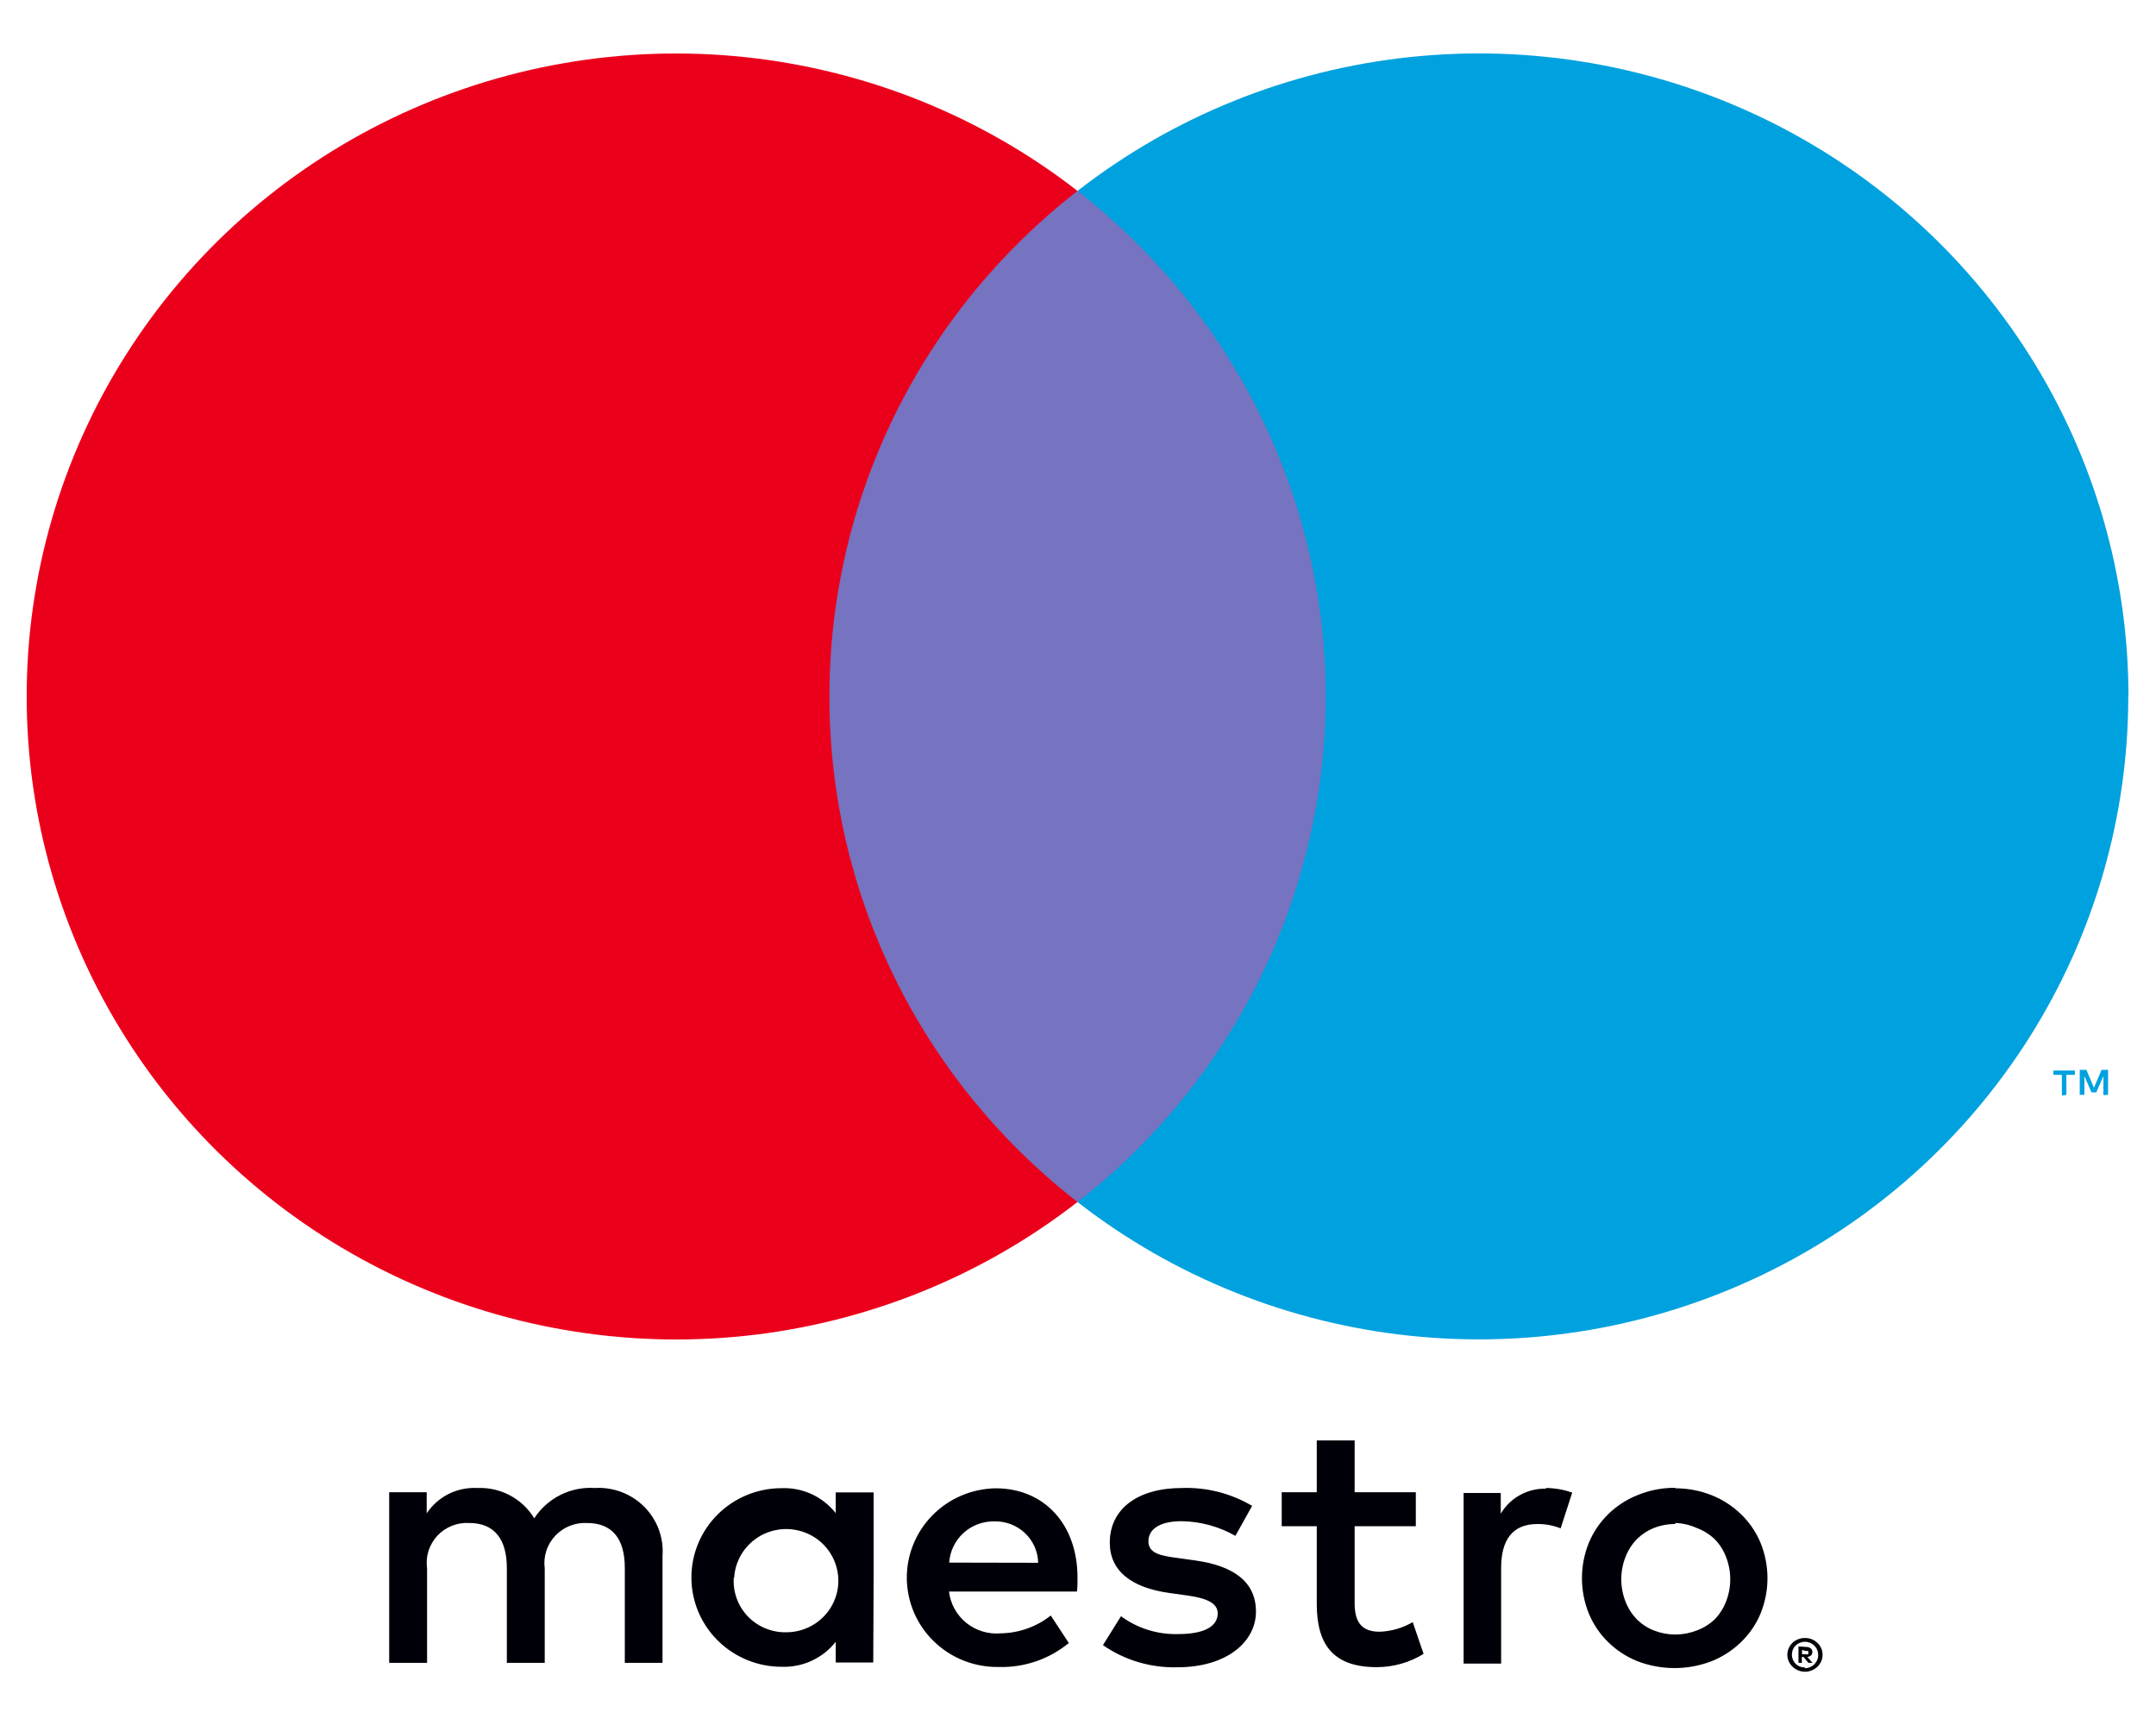 <svg width="35" height="28" viewBox="0 0 35 28" fill="none" xmlns="http://www.w3.org/2000/svg">
<path d="M10.755 26.991V25.251C10.766 25.105 10.744 24.959 10.693 24.822C10.642 24.685 10.561 24.56 10.457 24.456C10.353 24.352 10.228 24.271 10.09 24.219C9.952 24.167 9.805 24.144 9.657 24.153C9.463 24.14 9.27 24.179 9.097 24.266C8.924 24.353 8.777 24.484 8.673 24.645C8.578 24.488 8.442 24.36 8.279 24.273C8.116 24.186 7.932 24.145 7.747 24.153C7.586 24.145 7.426 24.178 7.282 24.25C7.138 24.323 7.016 24.431 6.927 24.564V24.222H6.318V26.991H6.933V25.457C6.92 25.362 6.927 25.266 6.956 25.174C6.985 25.083 7.034 24.999 7.099 24.928C7.165 24.858 7.246 24.803 7.335 24.767C7.425 24.731 7.522 24.715 7.619 24.721C8.023 24.721 8.228 24.982 8.228 25.451V26.991H8.843V25.457C8.83 25.363 8.839 25.266 8.868 25.175C8.897 25.084 8.946 25.001 9.012 24.93C9.077 24.86 9.157 24.805 9.246 24.769C9.336 24.733 9.432 24.716 9.528 24.721C9.944 24.721 10.143 24.982 10.143 25.451V26.991H10.755ZM14.182 25.608V24.225H13.567V24.561C13.464 24.43 13.33 24.324 13.177 24.253C13.025 24.183 12.857 24.149 12.688 24.156C12.3 24.156 11.928 24.308 11.653 24.58C11.378 24.852 11.224 25.221 11.224 25.605C11.224 25.99 11.378 26.358 11.653 26.63C11.928 26.902 12.3 27.055 12.688 27.055C12.857 27.061 13.025 27.028 13.177 26.957C13.33 26.886 13.464 26.781 13.567 26.649V26.985H14.176L14.182 25.608ZM11.918 25.608C11.928 25.445 11.986 25.288 12.084 25.157C12.183 25.026 12.318 24.926 12.473 24.87C12.628 24.814 12.796 24.804 12.957 24.842C13.118 24.879 13.264 24.962 13.378 25.081C13.491 25.2 13.567 25.349 13.596 25.509C13.626 25.67 13.607 25.836 13.542 25.986C13.477 26.137 13.369 26.265 13.232 26.355C13.094 26.446 12.933 26.494 12.768 26.495C12.651 26.498 12.535 26.476 12.427 26.432C12.32 26.388 12.222 26.322 12.142 26.239C12.061 26.155 11.999 26.056 11.96 25.947C11.92 25.839 11.904 25.723 11.912 25.608H11.918ZM27.198 24.158C27.399 24.158 27.598 24.195 27.784 24.269C27.962 24.339 28.124 24.444 28.261 24.576C28.397 24.707 28.505 24.864 28.578 25.037C28.731 25.409 28.731 25.825 28.578 26.197C28.505 26.37 28.397 26.526 28.261 26.657C28.124 26.79 27.962 26.894 27.784 26.965C27.398 27.113 26.969 27.113 26.583 26.965C26.406 26.894 26.245 26.79 26.109 26.657C25.974 26.526 25.868 26.369 25.795 26.197C25.643 25.825 25.643 25.409 25.795 25.037C25.868 24.864 25.974 24.708 26.109 24.576C26.245 24.444 26.406 24.339 26.583 24.269C26.776 24.189 26.983 24.149 27.192 24.15L27.198 24.158ZM27.198 24.738C27.079 24.737 26.96 24.758 26.85 24.802C26.745 24.843 26.651 24.906 26.571 24.985C26.491 25.068 26.428 25.167 26.387 25.275C26.297 25.506 26.297 25.762 26.387 25.994C26.428 26.102 26.491 26.2 26.571 26.284C26.651 26.363 26.745 26.425 26.85 26.466C27.073 26.553 27.321 26.553 27.544 26.466C27.653 26.426 27.753 26.364 27.837 26.284C27.918 26.2 27.98 26.102 28.021 25.994C28.111 25.762 28.111 25.506 28.021 25.275C27.98 25.166 27.918 25.068 27.837 24.985C27.753 24.904 27.653 24.842 27.544 24.802C27.433 24.752 27.314 24.724 27.192 24.721L27.198 24.738ZM17.492 25.608C17.492 24.738 16.947 24.158 16.165 24.158C15.777 24.164 15.406 24.322 15.136 24.597C14.865 24.873 14.716 25.244 14.721 25.628C14.727 26.013 14.886 26.379 15.165 26.647C15.443 26.915 15.818 27.063 16.206 27.058C16.623 27.072 17.031 26.933 17.351 26.669L17.058 26.223C16.827 26.406 16.541 26.508 16.244 26.512C16.043 26.53 15.843 26.468 15.686 26.342C15.53 26.215 15.429 26.033 15.406 25.834H17.483C17.492 25.762 17.492 25.689 17.492 25.608ZM15.409 25.364C15.421 25.18 15.504 25.008 15.641 24.883C15.778 24.758 15.958 24.691 16.145 24.695C16.236 24.693 16.326 24.709 16.411 24.741C16.496 24.774 16.574 24.823 16.64 24.886C16.706 24.948 16.758 25.023 16.795 25.105C16.832 25.188 16.852 25.277 16.853 25.367L15.409 25.364ZM20.055 24.93C19.787 24.777 19.485 24.695 19.176 24.692C18.842 24.692 18.643 24.814 18.643 25.017C18.643 25.22 18.854 25.254 19.117 25.289L19.41 25.33C20.02 25.417 20.389 25.672 20.389 26.159C20.389 26.646 19.92 27.063 19.114 27.063C18.683 27.075 18.259 26.949 17.905 26.704L18.198 26.234C18.466 26.432 18.795 26.534 19.129 26.524C19.545 26.524 19.768 26.402 19.768 26.188C19.768 26.031 19.61 25.944 19.276 25.898L18.983 25.857C18.356 25.77 18.016 25.492 18.016 25.04C18.016 24.489 18.473 24.153 19.188 24.153C19.588 24.139 19.983 24.24 20.327 24.443L20.055 24.93ZM22.984 24.773H21.991V26.023C21.991 26.312 22.09 26.486 22.395 26.486C22.585 26.48 22.77 26.426 22.934 26.33L23.11 26.846C22.881 26.987 22.617 27.061 22.348 27.061C21.628 27.061 21.376 26.678 21.376 26.034V24.773H20.807V24.222H21.376V23.381H21.991V24.222H22.984V24.773ZM25.089 24.153C25.237 24.153 25.384 24.179 25.523 24.228L25.335 24.808C25.214 24.76 25.085 24.736 24.955 24.738C24.556 24.738 24.369 24.993 24.369 25.451V27.003H23.76V24.234H24.363V24.57C24.438 24.443 24.546 24.338 24.676 24.267C24.806 24.195 24.953 24.16 25.101 24.164L25.089 24.153ZM29.301 26.588C29.339 26.587 29.377 26.594 29.413 26.608C29.446 26.622 29.477 26.641 29.503 26.666C29.529 26.691 29.55 26.721 29.565 26.753C29.58 26.787 29.587 26.823 29.587 26.86C29.587 26.897 29.58 26.934 29.565 26.968C29.55 27 29.529 27.03 29.503 27.055C29.477 27.079 29.446 27.099 29.413 27.113C29.377 27.128 29.34 27.136 29.301 27.136C29.246 27.135 29.191 27.119 29.145 27.09C29.098 27.06 29.061 27.018 29.038 26.968C29.023 26.934 29.015 26.897 29.015 26.86C29.015 26.823 29.023 26.787 29.038 26.753C29.052 26.721 29.073 26.691 29.099 26.666C29.125 26.641 29.156 26.622 29.19 26.608C29.221 26.596 29.253 26.589 29.287 26.588H29.301ZM29.301 27.078C29.33 27.078 29.359 27.072 29.386 27.061C29.411 27.049 29.434 27.034 29.453 27.014C29.478 26.989 29.497 26.959 29.507 26.926C29.517 26.892 29.519 26.857 29.512 26.823C29.506 26.788 29.491 26.756 29.469 26.729C29.447 26.702 29.418 26.68 29.386 26.666C29.359 26.655 29.33 26.649 29.301 26.649C29.272 26.649 29.243 26.655 29.216 26.666C29.19 26.677 29.166 26.693 29.146 26.713C29.109 26.752 29.089 26.804 29.089 26.858C29.089 26.911 29.109 26.963 29.146 27.003C29.166 27.023 29.19 27.039 29.217 27.05C29.244 27.061 29.272 27.066 29.301 27.066V27.078ZM29.319 26.733C29.346 26.732 29.373 26.74 29.395 26.756C29.404 26.763 29.411 26.773 29.416 26.783C29.42 26.794 29.422 26.805 29.421 26.817C29.422 26.827 29.42 26.836 29.416 26.845C29.413 26.854 29.408 26.862 29.401 26.869C29.384 26.884 29.362 26.894 29.339 26.895L29.424 26.991H29.357L29.278 26.895H29.251V26.991H29.196V26.724L29.319 26.733ZM29.254 26.782V26.852H29.319C29.33 26.855 29.342 26.855 29.354 26.852C29.356 26.848 29.357 26.843 29.357 26.839C29.357 26.834 29.356 26.83 29.354 26.826C29.356 26.822 29.357 26.817 29.357 26.813C29.357 26.808 29.356 26.804 29.354 26.799C29.342 26.796 29.33 26.796 29.319 26.799L29.254 26.782Z" fill="#000008"/>
<path d="M22.105 3.099H12.879V19.511H22.105V3.099Z" fill="#7673C0"/>
<path d="M13.465 11.307C13.463 9.726 13.825 8.165 14.522 6.743C15.22 5.321 16.236 4.075 17.492 3.099C15.936 1.889 14.068 1.137 12.101 0.928C10.134 0.719 8.147 1.062 6.368 1.918C4.589 2.774 3.088 4.108 2.039 5.768C0.989 7.428 0.433 9.347 0.433 11.305C0.433 13.264 0.989 15.182 2.039 16.842C3.088 18.502 4.589 19.836 6.368 20.692C8.147 21.548 10.134 21.891 12.101 21.683C14.068 21.474 15.936 20.721 17.492 19.511C16.236 18.535 15.221 17.29 14.523 15.868C13.825 14.447 13.463 12.887 13.465 11.307Z" fill="#EB001B"/>
<path d="M33.545 17.772V17.447H33.683V17.377H33.334V17.447H33.472V17.783L33.545 17.772ZM34.222 17.772V17.366H34.116L33.993 17.656L33.87 17.366H33.762V17.772H33.838V17.467L33.952 17.731H34.031L34.146 17.467V17.775L34.222 17.772Z" fill="#00A1DF"/>
<path d="M34.55 11.307C34.549 13.265 33.992 15.183 32.943 16.842C31.893 18.502 30.393 19.836 28.614 20.691C26.835 21.547 24.849 21.89 22.882 21.681C20.915 21.473 19.047 20.721 17.492 19.511C18.747 18.535 19.762 17.288 20.46 15.867C21.158 14.445 21.521 12.886 21.521 11.305C21.521 9.725 21.158 8.165 20.46 6.743C19.762 5.322 18.747 4.076 17.492 3.099C19.047 1.889 20.915 1.136 22.883 0.927C24.85 0.718 26.837 1.061 28.616 1.916C30.396 2.772 31.896 4.106 32.946 5.766C33.996 7.426 34.553 9.345 34.553 11.304L34.55 11.307Z" fill="#00A1DF"/>
</svg>
